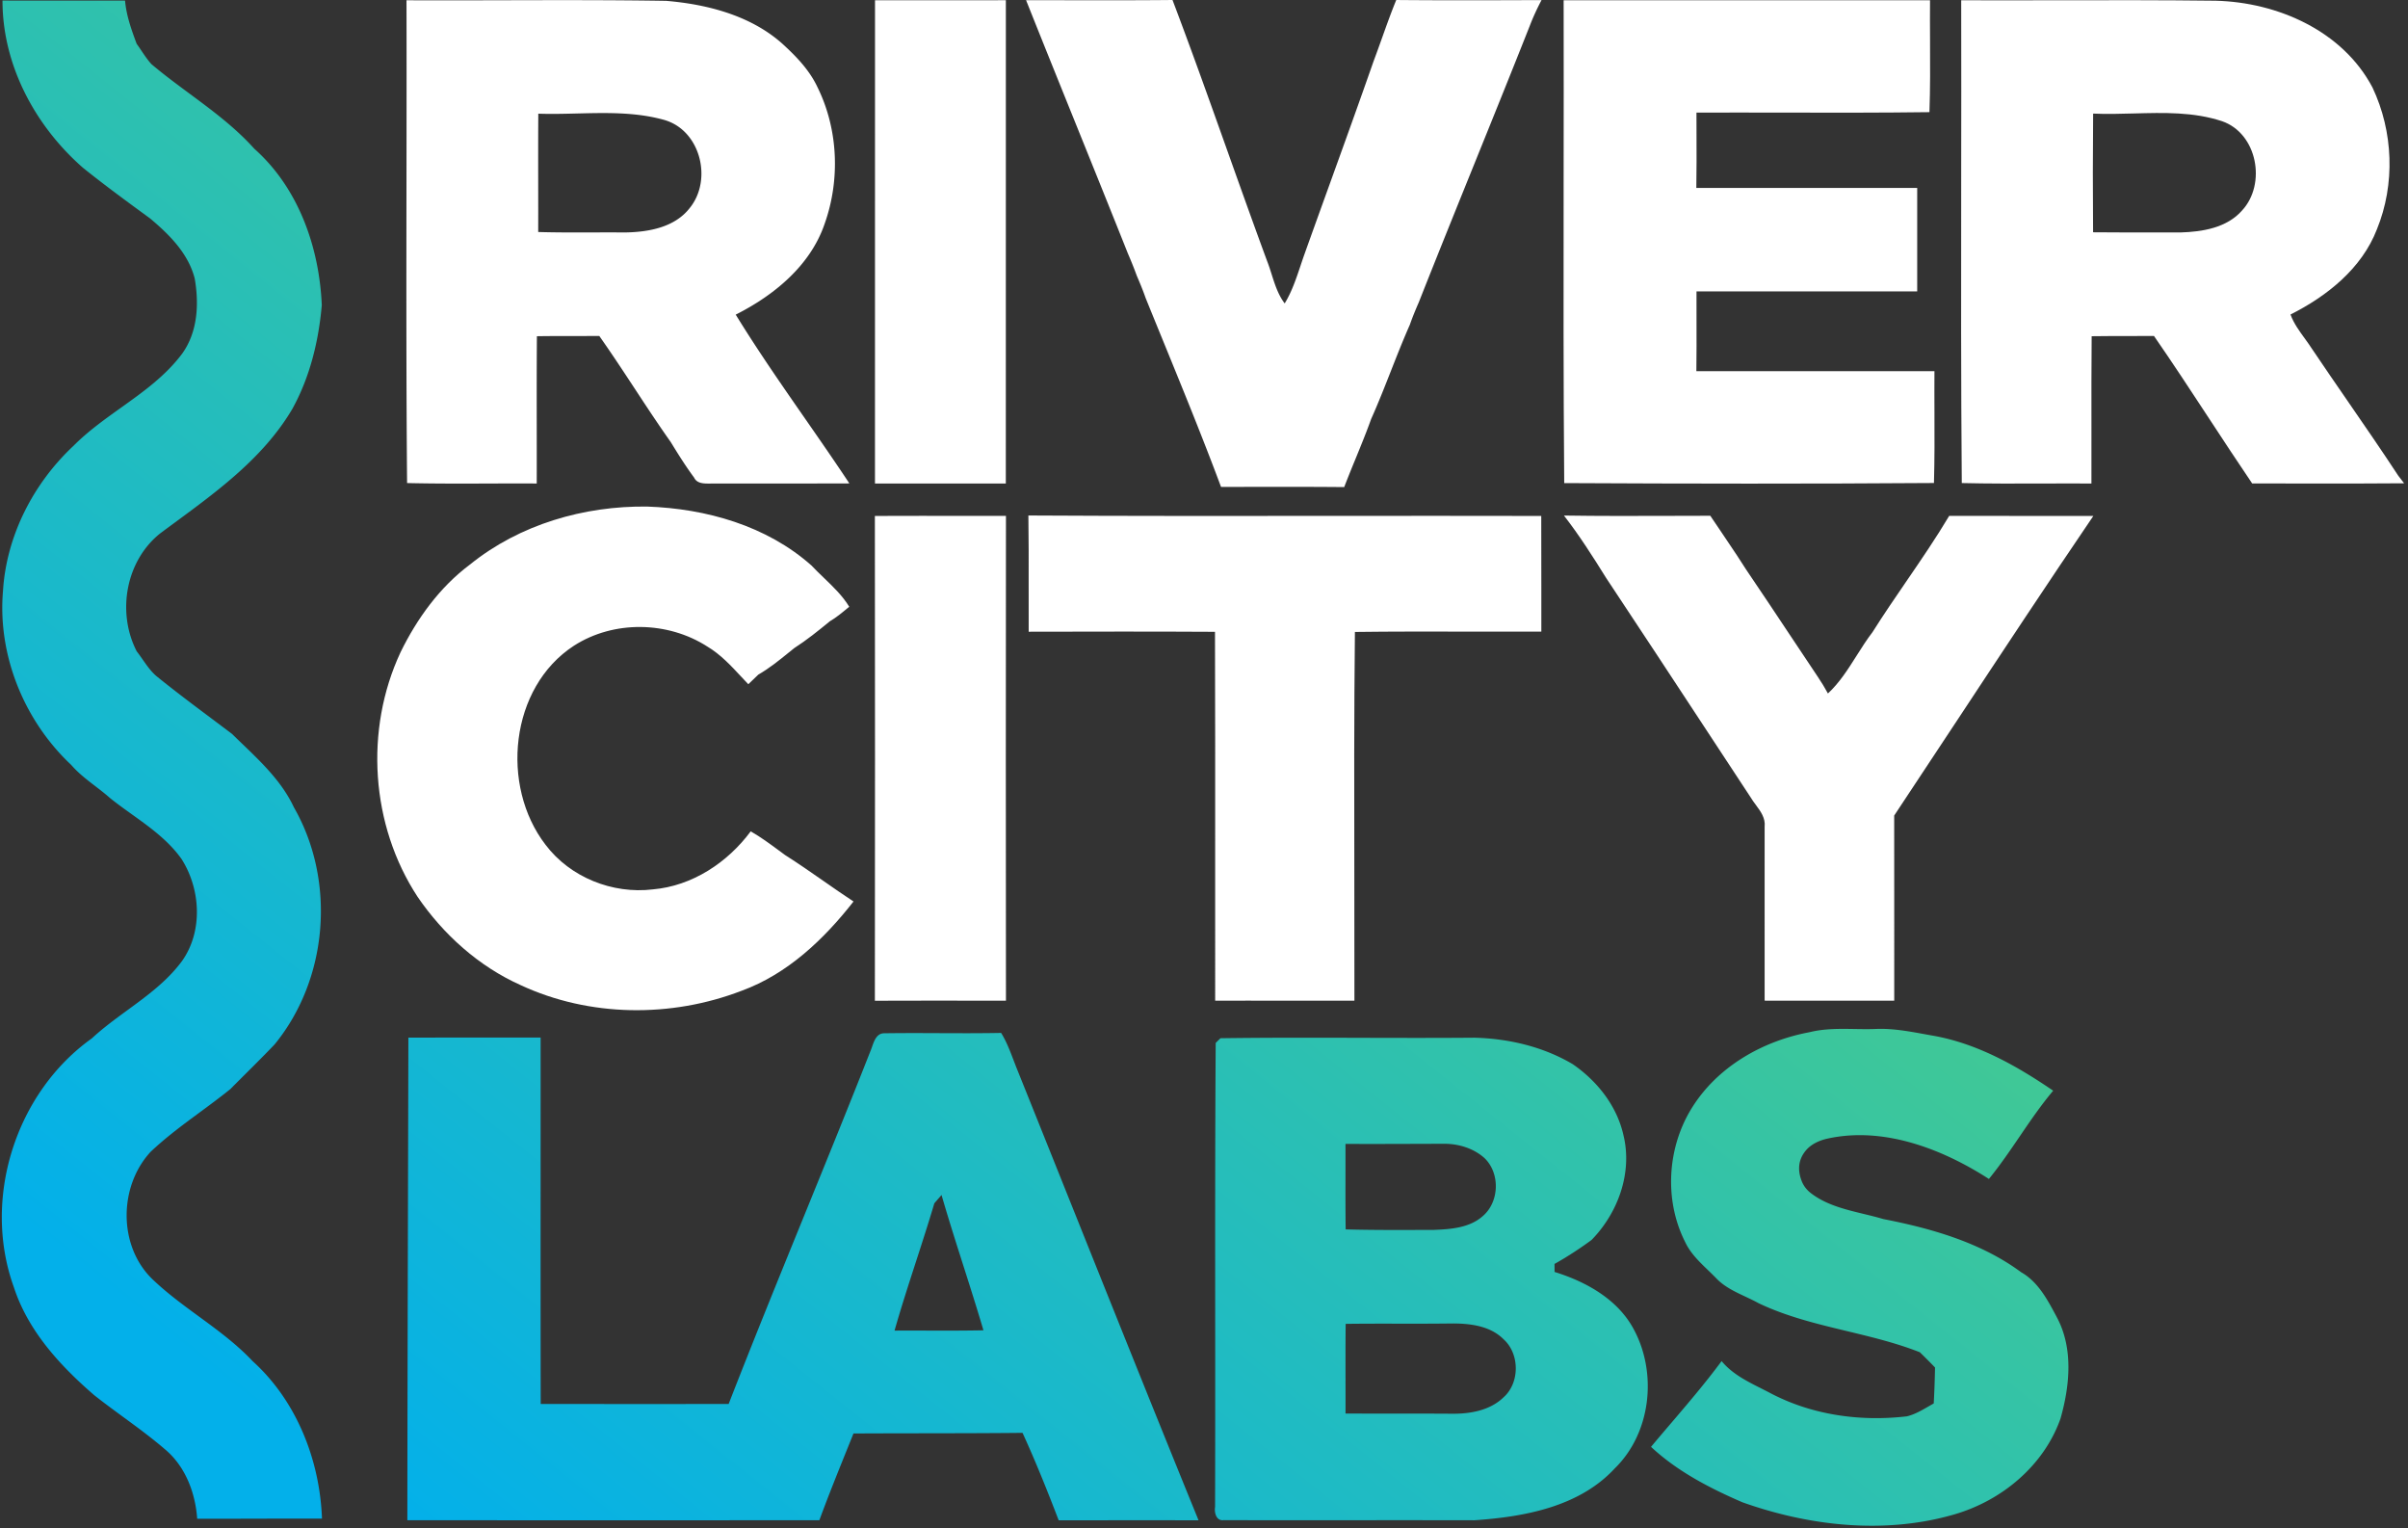<svg fill="none" xmlns="http://www.w3.org/2000/svg" viewBox="0 0 539 342">
  <rect x="0" y="0" width="539" height="342" fill="#333333" stroke="none"/>
  <path
    d="M27.99.13C18.84.14 9.7.14.56.12c-.02 14.45 7.32 28.1 18.06 37.47 4.88 3.91 9.92 7.6 14.96 11.28 4.32 3.62 8.57 7.83 10.01 13.48.98 5.72.67 11.95-2.83 16.81-3.72 4.967-8.71 8.53-13.706 12.098-3.694 2.638-7.392 5.278-10.584 8.492-8.99 8.4-15.04 20.13-15.8 32.49-1.24 14.45 4.77 29.09 15.29 38.96 1.564 1.808 3.445 3.252 5.327 4.697 1.126.864 2.253 1.73 3.313 2.673 1.58 1.271 3.244 2.464 4.91 3.658 4.087 2.93 8.189 5.87 11.13 10.012 4.28 6.72 4.82 16.15.12 22.8-3.314 4.501-7.767 7.756-12.223 11.012-2.75 2.011-5.502 4.022-7.987 6.328C3.5 244.53-4.04 268.23 3.08 287.99c3.18 9.82 10.34 17.6 18 24.22 2.125 1.682 4.314 3.286 6.503 4.891l.003.002c3.34 2.448 6.681 4.897 9.804 7.627 4.26 3.83 6.35 9.53 6.75 15.15 4.231 0 8.462-.01 12.694-.021 5.078-.012 10.157-.025 15.236-.019-.48-13.09-5.68-26.34-15.51-35.22-3.602-3.832-7.83-6.928-12.06-10.025-3.453-2.527-6.906-5.055-10.02-7.985-8.04-7.34-8.05-20.99-.76-28.86 3.436-3.249 7.247-6.061 11.058-8.872 2.288-1.688 4.575-3.376 6.782-5.158 1.1-1.11 2.207-2.213 3.315-3.317 2.217-2.207 4.434-4.416 6.595-6.683 12.02-14.69 13.74-36.61 4.31-53.06-2.624-5.603-7.067-9.88-11.462-14.112l-.001-.001a285.062 285.062 0 0 1-2.377-2.307c-1.45-1.095-2.903-2.183-4.357-3.271l-.003-.003c-4.252-3.182-8.503-6.363-12.63-9.716-1.19-1.043-2.092-2.334-2.992-3.625-.439-.628-.877-1.256-1.348-1.855-4.52-8.74-2.46-20.37 5.37-26.5 1.024-.761 2.055-1.519 3.089-2.28 9.91-7.293 20.061-14.762 26.39-25.52 3.92-7.11 5.87-15.14 6.57-23.19-.56-12.97-5.22-26.21-15.11-35-4.28-4.766-9.403-8.559-14.526-12.35-2.885-2.136-5.77-4.271-8.503-6.58-.844-.938-1.545-1.979-2.246-3.02A54.127 54.127 0 0 0 30.59 9.8c-1.17-3.14-2.31-6.31-2.6-9.67Z"
    fill="url(#a)"
  />
  <path
    d="M415.175 230.275c-3.42-.056-6.842-.111-10.185.725-10.48 1.96-20.56 7.72-26.27 16.91-5.54 8.87-6.27 20.63-1.53 30.01 1.163 2.501 3.143 4.408 5.111 6.304l.002.001c.636.613 1.271 1.225 1.877 1.855 1.804 1.881 4.146 2.98 6.482 4.076 1.005.471 2.008.942 2.968 1.474 6.305 3.009 13.059 4.633 19.818 6.258 5.504 1.324 11.012 2.648 16.282 4.722 1.14 1.11 2.28 2.25 3.4 3.41-.05 2.68-.14 5.37-.29 8.05-.409.225-.815.46-1.222.696h-.002c-1.526.883-3.064 1.773-4.776 2.184-10.35 1.22-21.14-.26-30.43-5.12-.72-.382-1.454-.752-2.19-1.123-3.238-1.632-6.531-3.29-8.86-6.117-3.581 4.834-7.482 9.406-11.379 13.973l-.002.003-.002.002a679.411 679.411 0 0 0-4.417 5.212c5.88 5.49 13.12 9.23 20.44 12.4 15.05 5.36 31.88 7.22 47.38 2.74 10.64-3.06 20.1-10.89 23.84-21.47 2.08-7.34 2.91-15.7-.82-22.67l-.182-.341c-1.967-3.684-4.064-7.615-7.818-9.739-9-6.65-20.04-9.79-30.87-11.9-1.441-.432-2.929-.793-4.424-1.154l-.001-.001c-4.159-1.007-8.37-2.027-11.76-4.637-.885-.681-1.601-1.572-2.019-2.608-.921-2.284-.935-4.684.814-6.85 1.213-1.503 3.086-2.346 4.973-2.759 12.491-2.73 25.593 2.282 36.077 9.039 2.48-3.033 4.687-6.274 6.894-9.514 2.385-3.501 4.769-7.001 7.496-10.236-8.22-5.61-17.09-10.61-27.01-12.33-.61-.107-1.22-.218-1.83-.329l-.005-.001c-3.552-.647-7.118-1.297-10.735-1.16-1.602.067-3.214.041-4.825.015Z"
    fill="url(#b)"
  />
  <path
    fill-rule="evenodd"
    clip-rule="evenodd"
    d="M195.188 234.285c.505-1.439 1.086-3.095 2.792-3.055 4.115-.062 8.232-.045 12.349-.028 4.588.019 9.176.038 13.761-.052 1.19 1.924 1.991 4.026 2.792 6.128.29.76.58 1.52.888 2.272 4.382 10.894 8.749 21.794 13.115 32.695l.002.006c9.084 22.676 18.168 45.352 27.393 67.969a5348.04 5348.04 0 0 0-18.787-.011h-.001c-4.176.002-8.35.005-12.522.001-2.53-6.59-5.15-13.15-8.09-19.56-7.487.077-14.977.087-22.467.097-5.125.007-10.25.014-15.373.043-.458 1.14-.918 2.28-1.378 3.42-2.139 5.307-4.279 10.615-6.262 15.99-30.74.02-61.48.02-92.22 0 .02-24.923.084-49.847.148-74.77.029-11.076.057-22.153.082-33.23 9.87-.01 19.73-.01 29.6-.01.003 9.761 0 19.522-.002 29.282-.005 17.57-.01 35.139.022 52.708 14.02.02 28.05.03 42.07 0 5.508-14.158 11.24-28.231 16.973-42.304v-.002c4.957-12.168 9.914-24.337 14.727-36.564.136-.307.259-.659.388-1.025Zm13.952 34.995c-1.291 4.352-2.691 8.672-4.09 12.991-1.668 5.148-3.336 10.295-4.82 15.499 2.486-.015 4.973-.009 7.461-.003 4.147.01 8.295.02 12.439-.067-1.421-4.818-2.945-9.601-4.469-14.384l-.001-.002c-1.684-5.284-3.367-10.567-4.91-15.894l-.138.159c-.427.49-1.114 1.28-1.472 1.701Z"
    fill="url(#c)"
  />
  <path
    fill-rule="evenodd"
    clip-rule="evenodd"
    d="M304.579 232.246c-10.469-.027-20.937-.055-31.399.094-.26.26-.79.79-1.06 1.05-.136 20.473-.125 40.949-.114 61.425.007 14.139.015 28.278-.026 42.415-.21 1.27.27 3.21 1.95 2.95 9.968.037 19.937.029 29.906.021a7606.26 7606.26 0 0 1 26.164.009c11.19-.76 23.48-2.99 31.45-11.61 8.15-7.96 9.56-21.36 4.2-31.21-3.59-6.67-10.69-10.59-17.68-12.75 0-.45-.01-1.34-.01-1.79 2.86-1.61 5.63-3.41 8.28-5.36 5.94-6.06 9.21-15.07 7.14-23.49-1.48-6.57-5.89-12.1-11.35-15.86-6.64-3.93-14.34-5.72-22-5.92-8.483.072-16.967.049-25.451.026Zm-3.408 30.698c.003-2.319.006-4.637-.001-6.954 5.655.023 11.31.004 16.965-.015l4.845-.015c3.31-.06 6.74.93 9.25 3.15 3.6 3.38 3.42 9.87-.36 13.06-2.95 2.61-7.13 2.91-10.88 3.06l-2.289.008c-5.835.02-11.663.041-17.491-.118-.051-4.06-.045-8.119-.039-12.176Zm.008 45.738c-.006-4.14-.012-8.281.031-12.422 3.965-.055 7.932-.05 11.9-.045 3.967.005 7.935.01 11.9-.045 4.04-.01 8.56.52 11.55 3.54 3.63 3.26 3.65 9.75-.01 12.99-3.02 2.93-7.44 3.71-11.49 3.67-4.899-.031-9.798-.031-14.697-.032-3.061 0-6.122 0-9.183-.008.007-2.549.003-5.098-.001-7.648Z"
    fill="url(#d)"
  />
  <path
    d="M238.852.051c-3.06-.006-6.12-.011-9.181-.011 3.672 9.206 7.383 18.395 11.093 27.583 3.907 9.677 7.815 19.353 11.677 29.047.71 1.65 1.39 3.31 2 5 .71 1.65 1.4 3.31 1.99 5.01 1.325 3.269 2.66 6.535 3.995 9.801 4.408 10.784 8.817 21.573 12.885 32.479 2.418 0 4.836-.003 7.254-.007 6.772-.01 13.544-.019 20.316.047a316.95 316.95 0 0 1 2.489-6.203c1.222-2.982 2.443-5.963 3.531-8.997 1.592-3.557 3.019-7.183 4.445-10.808 1.361-3.458 2.721-6.915 4.225-10.312.59-1.7 1.28-3.36 2-5.01 4.146-10.487 8.375-20.944 12.603-31.401 4.114-10.173 8.228-20.346 12.267-30.549.75-1.95 1.63-3.85 2.61-5.7-10.84.04-21.68.08-32.52-.02-1.15 2.804-2.169 5.66-3.189 8.516a326.053 326.053 0 0 1-1.891 5.204c-3.219 9.206-6.531 18.379-9.844 27.553-1.894 5.247-3.789 10.493-5.666 15.747-.293.824-.572 1.656-.851 2.489-.968 2.887-1.938 5.783-3.529 8.391-1.464-1.934-2.189-4.216-2.913-6.494-.324-1.02-.647-2.04-1.037-3.026-3.033-8.225-5.976-16.485-8.919-24.744-4.005-11.241-8.01-22.482-12.241-33.636-7.869.08-15.733.065-23.599.051Z"
    fill="#fff"
  />
  <path
    fill-rule="evenodd"
    clip-rule="evenodd"
    d="M90.99.06c7.238.03 14.476.012 21.715-.005 12.136-.03 24.273-.06 36.406.135 9.6.81 19.669 3.48 26.789 10.32 2.8 2.61 5.461 5.52 7.091 9.02 4.64 9.4 5.099 20.71 1.59 30.56-3.19 9.36-11.331 16-19.901 20.32 4.885 7.955 10.217 15.63 15.547 23.303h.001l.002.004c3.333 4.798 6.667 9.597 9.89 14.463-5.552.021-11.107.02-16.661.019-4.86-.002-9.721-.003-14.578.011h-.022c-1.286.01-2.852.022-3.489-1.33-1.89-2.55-3.579-5.25-5.229-7.95-2.79-3.936-5.438-7.967-8.087-11.998-2.594-3.946-5.188-7.893-7.913-11.752-1.993.017-3.986.018-5.98.018-2.658.001-5.318.002-7.98.042-.055 6.666-.047 13.336-.039 20.008v.002c.005 4.316.01 8.633-.001 12.95-3.608-.022-7.216-.01-10.825.003h-.005c-6.064.02-12.13.041-18.19-.103-.195-22.556-.165-45.116-.136-67.674.018-13.456.035-26.912.005-40.366Zm29.479 41.267c.005 3.53.01 7.061.002 10.593 4.118.12 8.241.108 12.365.096a666.25 666.25 0 0 1 7.125.004c5.19-.09 11.04-1.11 14.42-5.46 5.18-6.36 2.4-17.5-5.8-19.75-6.297-1.74-12.833-1.578-19.353-1.416-2.923.073-5.843.145-8.737.046-.036 5.297-.029 10.59-.022 15.885v.002Z"
    fill="#fff"
  />
  <path
    d="M195.861.06c9.76-.01 19.52-.01 29.29-.01-.005 18.025-.005 36.05-.005 54.075 0 18.025 0 36.05-.005 54.075h-29.29v-.082c0-36.023 0-72.045.01-108.058ZM432.011.06c-27.34-.01-54.67-.01-82.01 0 .03 13.504.013 27.01-.003 40.516-.027 22.51-.055 45.022.133 67.534 27.58.14 55.18.18 82.76-.02.152-5.273.131-10.55.111-15.826v-.005c-.011-3.067-.023-6.134-.001-9.199-11.835-.007-23.67-.005-35.508-.002h-.013l-17.769.002c.05-3.719.041-7.438.033-11.157-.006-2.231-.011-4.462-.003-6.693l16.468.002h.007c10.974.002 21.947.005 32.925-.002.01-7.72.01-15.44 0-23.15l-16.48-.002c-10.987-.002-21.973-.005-32.96.002.071-3.98.056-7.962.042-11.942-.006-1.64-.012-3.279-.012-4.918 6.484-.022 12.967-.01 19.452.002h.003c10.896.021 21.793.042 32.695-.102.184-5.289.159-10.585.133-15.88-.014-3.055-.029-6.109-.003-9.16Z"
    fill="#fff"
  />
  <path
    fill-rule="evenodd"
    clip-rule="evenodd"
    d="M438.99.06c7.082.022 14.165.01 21.249-.002C472.141.037 484.046.016 495.95.16c13.85.35 28.42 6.74 35.1 19.42 4.67 9.85 5.12 21.63.99 31.74-3.39 8.77-11.16 14.95-19.34 19.06.712 1.952 1.926 3.622 3.141 5.293.559.77 1.118 1.54 1.629 2.337 2.657 3.952 5.361 7.875 8.064 11.798 3.809 5.527 7.618 11.054 11.296 16.662.32.42.97 1.26 1.3 1.68-7.315.071-14.631.059-21.943.046h-.01c-4.02-.006-8.039-.013-12.057-.006-3.276-4.83-6.477-9.71-9.679-14.59-4.05-6.175-8.101-12.349-12.301-18.42-2.131.023-4.262.023-6.394.022-2.518 0-5.037 0-7.556.038-.062 6.814-.055 13.632-.047 20.451v.002c.004 4.168.008 8.338-.003 12.507-3.607-.022-7.216-.01-10.825.002h-.004c-6.064.021-12.13.042-18.191-.102-.187-22.506-.16-45.015-.133-67.524.017-13.506.033-27.012.003-40.516Zm29.53 25.36c-.08 8.85-.08 17.71-.01 26.56 4.514.042 9.023.04 13.534.038 2.005 0 4.01-.001 6.016.002 4.9-.14 10.41-1.03 13.81-4.93 5.48-5.93 3.41-17.24-4.5-19.97-6.354-2.095-13.036-1.912-19.696-1.73-3.067.085-6.13.169-9.154.03Z"
    fill="#fff"
  />
  <path
    d="M144.86 113.36c-14.14-.18-28.57 4-39.67 12.98-6.76 5.05-11.86 12.1-15.54 19.64-8.09 17.33-6.69 38.69 3.82 54.71 5.77 8.44 13.68 15.56 23.06 19.76 15.41 7.17 33.69 7.35 49.49 1.26 10.25-3.74 18.42-11.52 25.03-19.97-2.273-1.494-4.504-3.047-6.734-4.601h-.001l-.001-.001c-2.83-1.971-5.66-3.942-8.574-5.788-.442-.323-.882-.648-1.323-.973l-.001-.001-.003-.003c-2.07-1.527-4.14-3.056-6.373-4.333-5.19 6.99-13.09 12.23-21.91 12.99-9.01 1.09-18.52-2.69-24.02-9.99-10.15-13.18-8.02-35.19 6.36-44.54 8.9-5.72 20.99-5.51 29.85.18 2.952 1.758 5.295 4.277 7.62 6.778.519.557 1.037 1.115 1.56 1.662.74-.73 1.49-1.45 2.25-2.16 2.431-1.391 4.609-3.155 6.781-4.914.419-.34.839-.679 1.259-1.016 2.79-1.79 5.38-3.88 7.94-5.98 1.439-.843 2.727-1.913 4.009-2.978l.351-.292c-1.5-2.46-3.574-4.451-5.644-6.438-.951-.913-1.902-1.825-2.796-2.782-10.03-8.92-23.59-12.74-36.79-13.2ZM195.83 115.46c6.846-.028 13.692-.022 20.537-.015 2.935.002 5.869.005 8.803.005-.04 36.17-.04 72.33 0 108.49l-4.19-.005h-.009c-8.38-.009-16.761-.019-25.141.015.04-36.16.04-72.32 0-108.49ZM297.817 115.45c-22.541.02-45.084.04-67.627-.09.078 5.202.07 10.404.062 15.606-.006 3.468-.012 6.936.008 10.404 13.9-.03 27.8-.06 41.7.02.055 16.699.047 33.402.039 50.103v.012c-.005 10.809-.01 21.618.001 32.425l7.799-.001c7.79-.002 15.581-.004 23.371.011.014-9.285-.003-18.569-.021-27.854-.033-18.224-.067-36.447.131-54.666 8.445-.109 16.89-.093 25.335-.077 5.465.01 10.93.021 16.395-.003-.003-3.139-.002-6.276 0-9.413v-.018c.003-5.482.006-10.964-.02-16.449-15.722-.037-31.446-.023-47.171-.01h-.002ZM350.07 115.37c8.04.125 16.09.098 24.139.072 2.874-.01 5.748-.019 8.621-.022.7 1.02 1.4 2.04 2.09 3.09.593.89 1.19 1.776 1.786 2.661 1.408 2.088 2.813 4.174 4.154 6.309 3.303 4.859 6.553 9.747 9.803 14.636l.003.004c2.073 3.119 4.147 6.238 6.234 9.35.81 1.21 1.56 2.43 2.26 3.72 2.594-2.412 4.505-5.432 6.416-8.454 1.14-1.801 2.279-3.603 3.564-5.276 2.428-3.852 5.001-7.609 7.574-11.366h.001v-.001c3.299-4.817 6.597-9.632 9.585-14.643 10.759-.01 21.507 0 32.265.01h.005c-10.321 15.177-20.432 30.5-30.543 45.824l-.002.002c-4.671 7.079-9.342 14.159-14.035 21.224.018 8.285.015 16.57.011 24.855-.002 5.525-.005 11.05-.001 16.575-4.231-.009-8.462-.004-12.693 0-5.439.006-10.878.012-16.317-.01-.006-8.647-.004-17.299-.002-25.949l.002-12.971c.218-1.935-.893-3.434-1.986-4.908-.415-.56-.828-1.117-1.164-1.692-3.3-5.014-6.596-10.031-9.892-15.049-7.459-11.355-14.92-22.712-22.438-34.031-2.97-4.77-5.99-9.52-9.44-13.96Z"
    fill="#fff"
  />
  <defs>
    <linearGradient
      id="a"
      x1="281"
      y1="100.7"
      x2="89"
      y2="341.2"
      gradientUnits="userSpaceOnUse"
    >
      <stop stop-color="#40C896" />
      <stop offset="1" stop-color="#03B0EA" />
    </linearGradient>
    <linearGradient
      id="b"
      x1="281"
      y1="100.7"
      x2="89"
      y2="341.2"
      gradientUnits="userSpaceOnUse"
    >
      <stop stop-color="#40C896" />
      <stop offset="1" stop-color="#03B0EA" />
    </linearGradient>
    <linearGradient
      id="c"
      x1="281"
      y1="100.7"
      x2="89"
      y2="341.2"
      gradientUnits="userSpaceOnUse"
    >
      <stop stop-color="#40C896" />
      <stop offset="1" stop-color="#03B0EA" />
    </linearGradient>
    <linearGradient
      id="d"
      x1="281"
      y1="100.7"
      x2="89"
      y2="341.2"
      gradientUnits="userSpaceOnUse"
    >
      <stop stop-color="#40C896" />
      <stop offset="1" stop-color="#03B0EA" />
    </linearGradient>
  </defs>
</svg>
